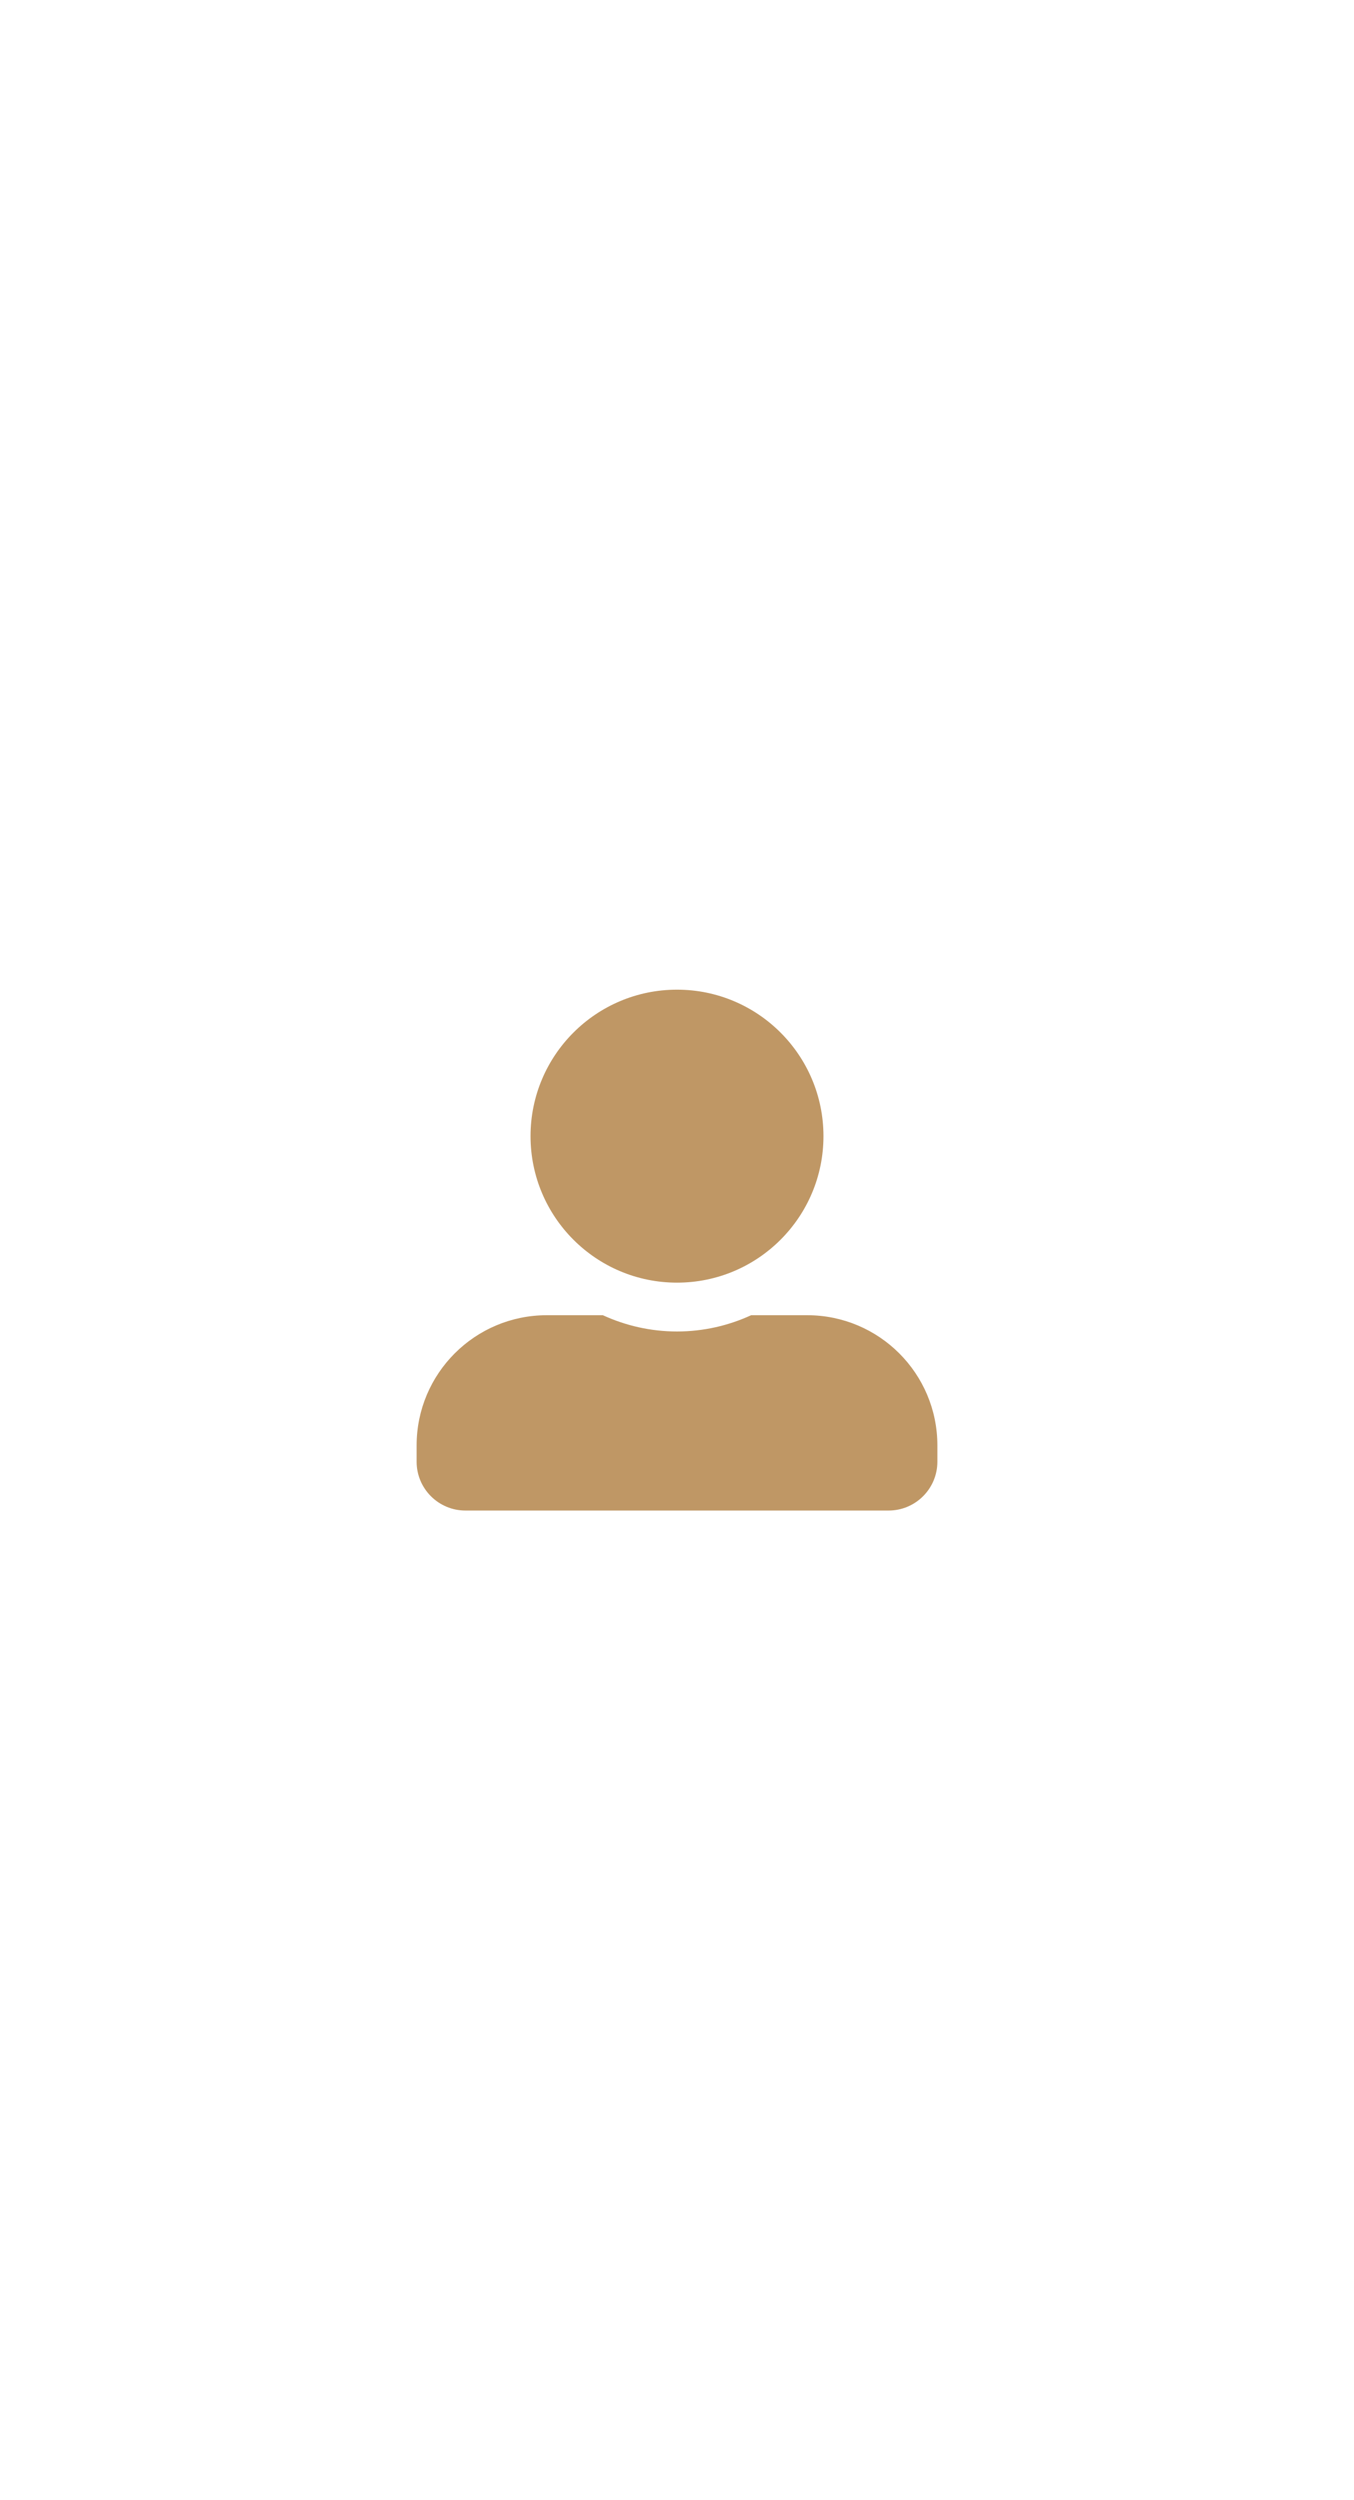 <svg width="65" height="120" viewBox="0 0 65 120" fill="none" xmlns="http://www.w3.org/2000/svg">
<path d="M32.5 61.562C36.382 61.562 39.531 58.413 39.531 54.531C39.531 50.649 36.382 47.5 32.5 47.5C28.618 47.5 25.469 50.649 25.469 54.531C25.469 58.413 28.618 61.562 32.5 61.562ZM38.75 63.125H36.06C34.976 63.623 33.77 63.906 32.5 63.906C31.23 63.906 30.029 63.623 28.94 63.125H26.25C22.798 63.125 20 65.923 20 69.375V70.156C20 71.45 21.05 72.5 22.344 72.5H42.656C43.95 72.5 45 71.45 45 70.156V69.375C45 65.923 42.202 63.125 38.75 63.125Z" fill="#BF9765"/>
</svg>

